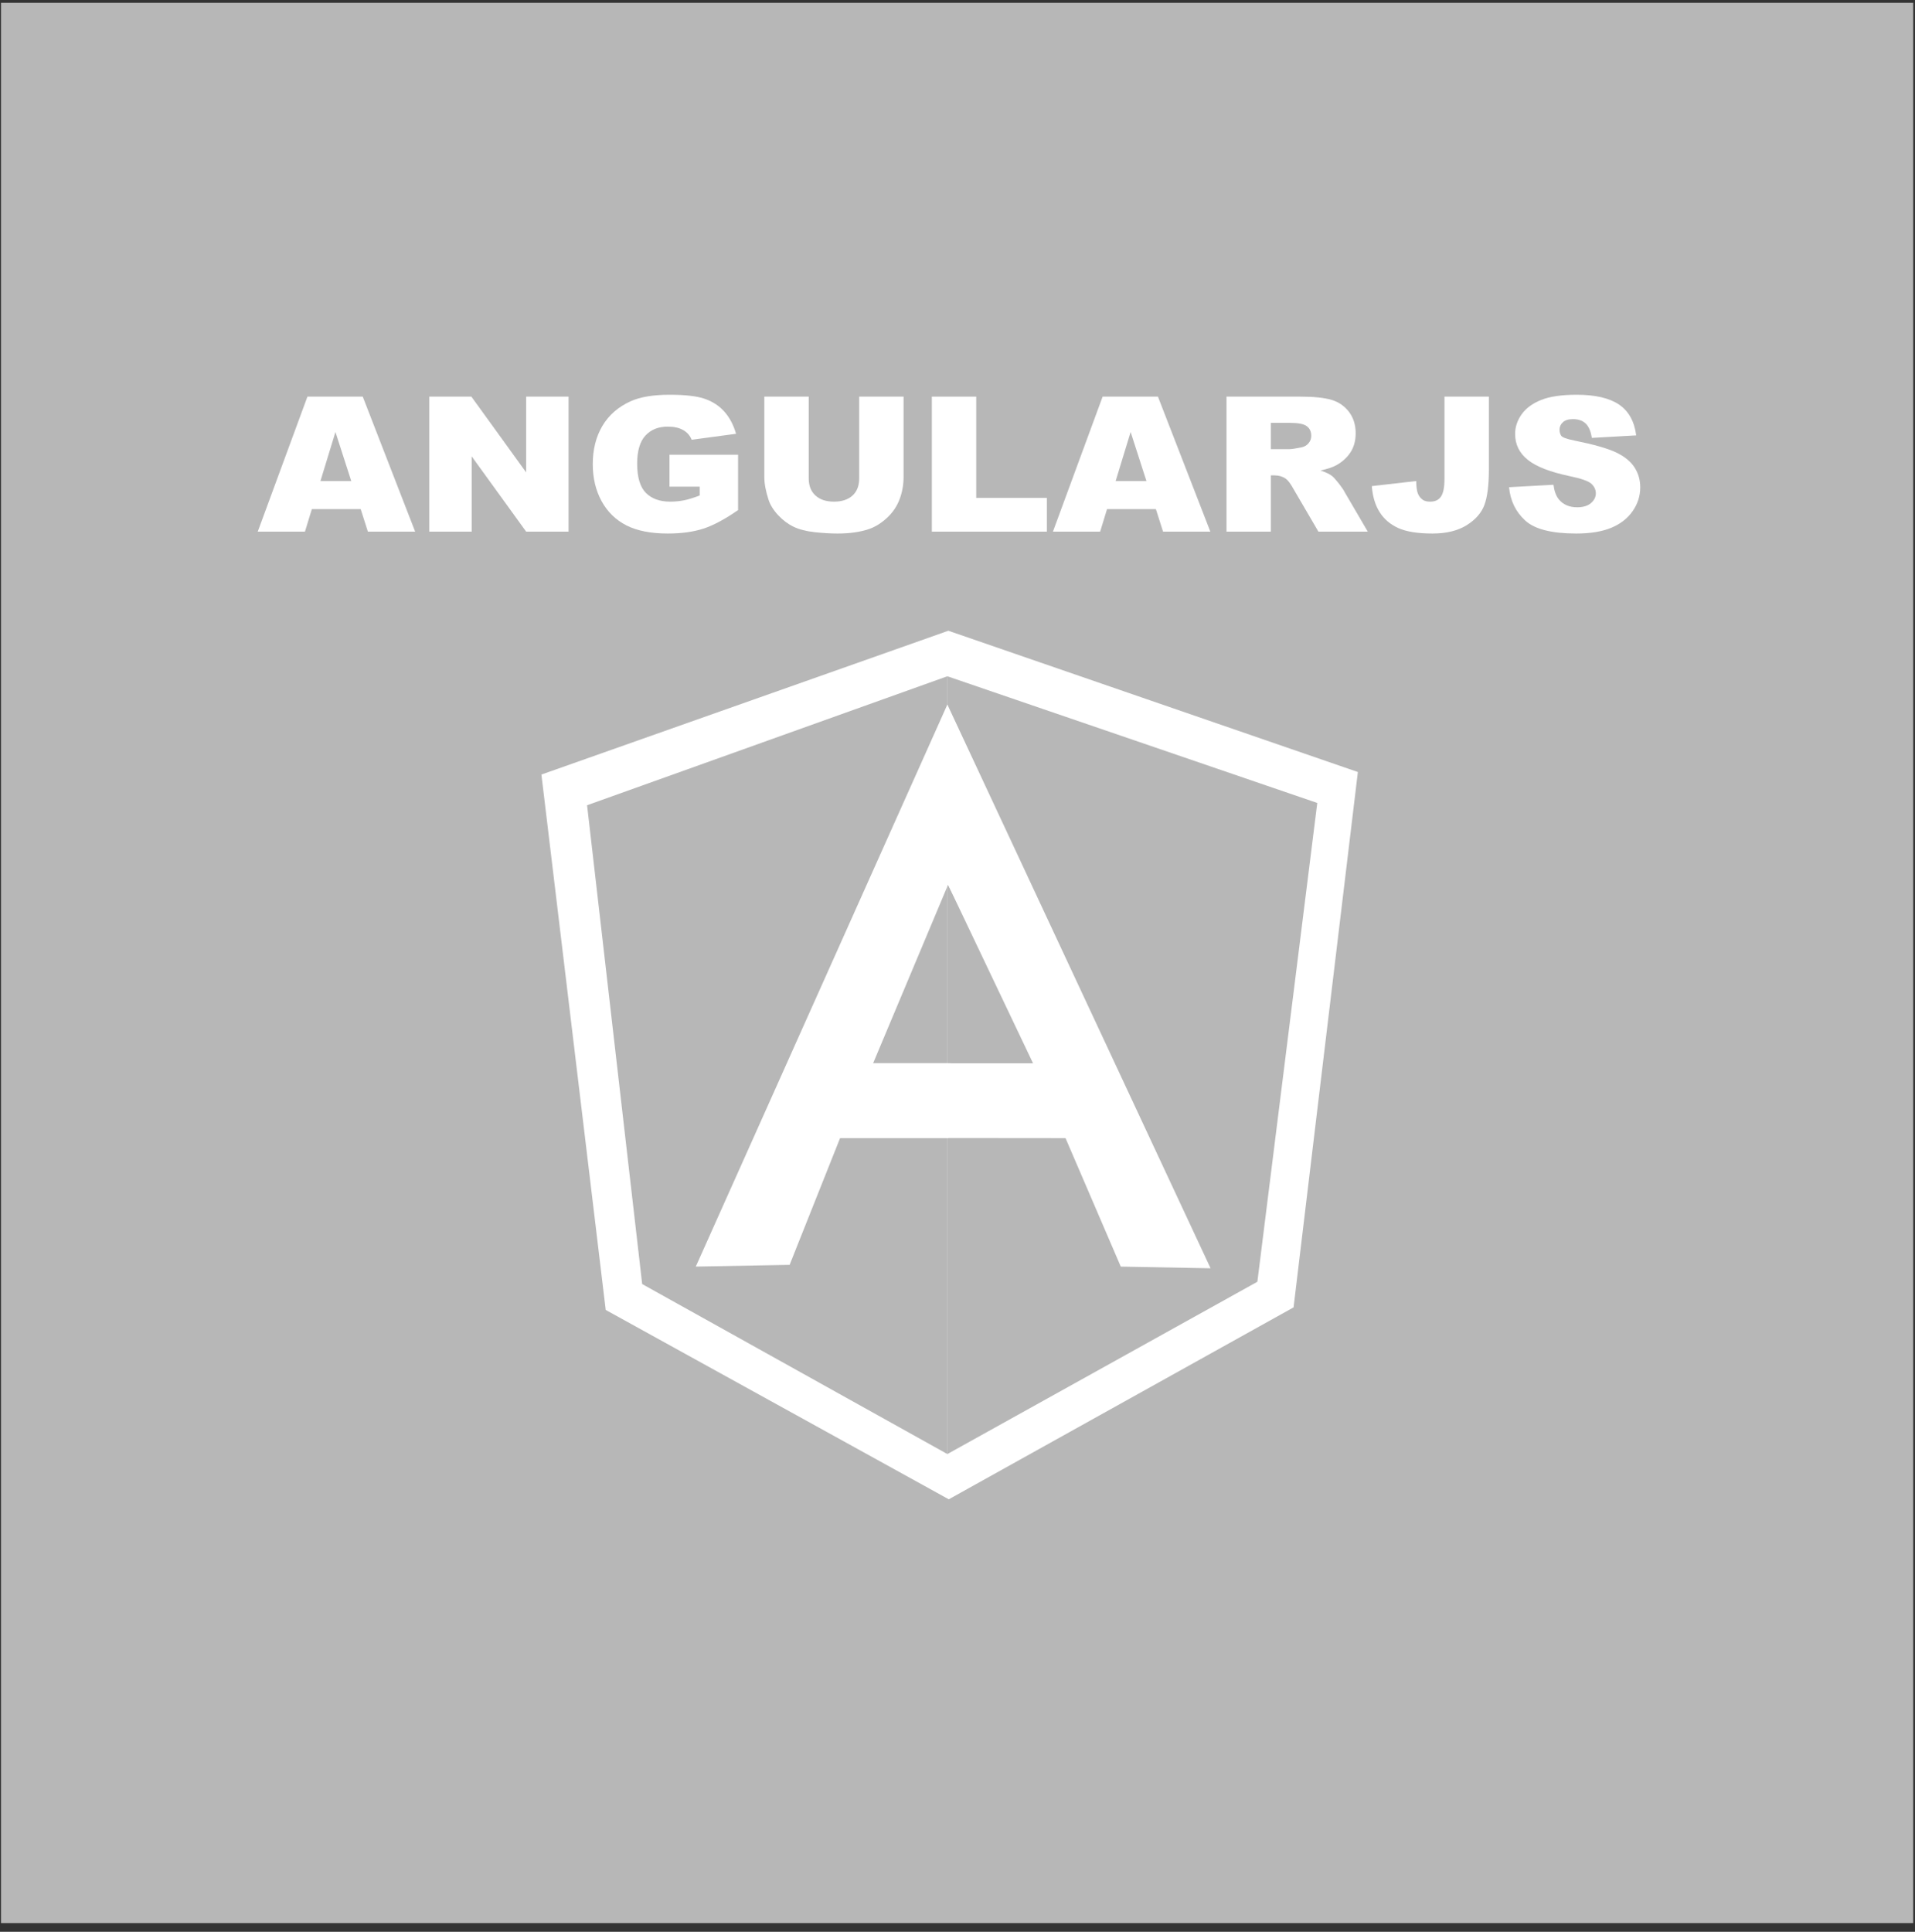 <?xml version="1.0" encoding="UTF-8" standalone="no"?>
<svg width="115px" height="116px" viewBox="0 0 115 116" version="1.1" xmlns="http://www.w3.org/2000/svg" xmlns:xlink="http://www.w3.org/1999/xlink">
    <rect x="0" y="0" width="115" height="116" fill="#333333" stroke="none"/>
    <!-- Generator: Sketch 40.3 (33839) - http://www.bohemiancoding.com/sketch -->
    <title>1475948999_angular</title>
    <desc>Created with Sketch.</desc>
    <defs></defs>
    <g id="Page-1" stroke="none" stroke-width="1" fill="none" fill-rule="evenodd">
        <g id="Desktop-HD" transform="translate(-107, -1662)">
            <g id="Group-14" transform="translate(0, 1393)">
                <g id="Group-8" transform="translate(45, 210)">
                    <g id="Group-11" transform="translate(62, 59)">
                        <g id="1475948999_angular">
                            <g id="Layer_1">
                                <g id="Group">
                                    <polyline id="Shape" fill="#B7B7B7" points="0.061 115.477 114.892 115.477 114.892 0.169 0.061 0.169 0.061 115.477"></polyline>
                                    <path d="M21.093,28.884 L20.144,25.94 L19.244,28.884 L21.093,28.884 L21.093,28.884 Z M21.661,30.573 L18.726,30.573 L18.313,31.924 L15.478,31.924 L18.462,23.817 L21.784,23.817 L24.931,31.924 L22.092,31.924 L21.661,30.573 L21.661,30.573 Z" id="Shape" fill="#FFFFFF"></path>
                                    <polyline id="Shape" fill="#FFFFFF" points="25.78 23.817 28.308 23.817 31.597 28.367 31.597 23.817 34.143 23.817 34.143 31.924 31.597 31.924 28.325 27.401 28.325 31.924 25.78 31.924 25.78 23.817"></polyline>
                                    <path d="M40.203,29.222 L40.203,27.307 L44.323,27.307 L44.323,30.629 C43.54,31.173 42.848,31.544 42.246,31.741 C41.644,31.938 40.93,32.037 40.104,32.037 C39.087,32.037 38.257,31.874 37.616,31.548 C36.976,31.222 36.479,30.736 36.126,30.091 C35.773,29.446 35.597,28.706 35.597,27.871 C35.597,26.991 35.79,26.226 36.175,25.575 C36.561,24.925 37.126,24.432 37.869,24.095 C38.45,23.834 39.231,23.704 40.212,23.704 C41.159,23.704 41.867,23.787 42.336,23.952 C42.805,24.118 43.195,24.375 43.504,24.723 C43.814,25.071 44.047,25.513 44.202,26.048 L41.536,26.407 C41.435,26.152 41.263,25.957 41.022,25.822 C40.78,25.686 40.471,25.618 40.097,25.618 C39.539,25.618 39.093,25.796 38.762,26.152 C38.429,26.508 38.263,27.072 38.263,27.843 C38.263,28.661 38.438,29.246 38.787,29.597 C39.136,29.948 39.623,30.123 40.248,30.123 C40.544,30.123 40.826,30.095 41.096,30.038 C41.365,29.982 41.673,29.887 42.02,29.751 L42.02,29.222 L40.203,29.222" id="Shape" fill="#FFFFFF"></path>
                                    <path d="M51.595,23.817 L54.262,23.817 L54.262,28.633 C54.262,29.11 54.181,29.56 54.02,29.985 C53.86,30.409 53.608,30.779 53.265,31.097 C52.922,31.415 52.562,31.639 52.184,31.768 C51.66,31.947 51.032,32.037 50.298,32.037 C49.872,32.037 49.409,32.009 48.907,31.954 C48.405,31.899 47.986,31.79 47.649,31.626 C47.312,31.463 47.003,31.23 46.724,30.929 C46.444,30.629 46.253,30.318 46.149,29.998 C45.982,29.484 45.899,29.029 45.899,28.633 L45.899,23.817 L48.565,23.817 L48.565,28.724 C48.565,29.162 48.699,29.505 48.968,29.752 C49.236,29.999 49.608,30.123 50.084,30.123 C50.555,30.123 50.925,30.001 51.193,29.759 C51.461,29.516 51.596,29.171 51.596,28.724 L51.596,23.817" id="Shape" fill="#FFFFFF"></path>
                                    <polyline id="Shape" fill="#FFFFFF" points="55.959 23.817 58.625 23.817 58.625 29.897 62.867 29.897 62.867 31.924 55.959 31.924 55.959 23.817"></polyline>
                                    <path d="M68.846,28.884 L67.897,25.94 L66.997,28.884 L68.846,28.884 L68.846,28.884 Z M69.414,30.573 L66.479,30.573 L66.066,31.924 L63.231,31.924 L66.215,23.817 L69.537,23.817 L72.684,31.924 L69.845,31.924 L69.414,30.573 L69.414,30.573 Z" id="Shape" fill="#FFFFFF"></path>
                                    <path d="M76.32,26.97 L77.442,26.97 C77.562,26.97 77.797,26.935 78.146,26.864 C78.321,26.832 78.465,26.751 78.577,26.62 C78.689,26.49 78.744,26.34 78.744,26.171 C78.744,25.921 78.656,25.729 78.48,25.595 C78.304,25.46 77.974,25.393 77.489,25.393 L76.32,25.393 L76.32,26.97 L76.32,26.97 Z M73.654,31.924 L73.654,23.817 L78.079,23.817 C78.902,23.817 79.529,23.882 79.963,24.012 C80.397,24.142 80.746,24.383 81.012,24.735 C81.278,25.087 81.411,25.515 81.411,26.019 C81.411,26.461 81.307,26.841 81.1,27.16 C80.893,27.479 80.608,27.738 80.246,27.937 C80.015,28.063 79.699,28.167 79.297,28.251 C79.607,28.356 79.831,28.462 79.973,28.567 C80.069,28.639 80.208,28.79 80.39,29.021 C80.572,29.252 80.693,29.431 80.753,29.556 L82.138,31.924 L79.174,31.924 L77.687,29.38 C77.507,29.05 77.347,28.837 77.207,28.739 C77.014,28.61 76.797,28.546 76.555,28.546 L76.32,28.546 L76.32,31.924 L73.654,31.924 L73.654,31.924 Z" id="Shape" fill="#FFFFFF"></path>
                                    <path d="M86.743,23.817 L89.41,23.817 L89.41,28.208 C89.41,29.13 89.321,29.832 89.145,30.313 C88.968,30.794 88.613,31.202 88.077,31.536 C87.543,31.87 86.859,32.037 86.024,32.037 C85.141,32.037 84.458,31.928 83.973,31.709 C83.489,31.49 83.114,31.171 82.849,30.75 C82.584,30.33 82.428,29.81 82.381,29.19 L85.047,28.885 C85.05,29.22 85.084,29.469 85.145,29.631 C85.207,29.794 85.312,29.925 85.46,30.025 C85.561,30.09 85.704,30.123 85.889,30.123 C86.184,30.123 86.399,30.02 86.537,29.814 C86.675,29.607 86.743,29.259 86.743,28.77 L86.743,23.817" id="Shape" fill="#FFFFFF"></path>
                                    <path d="M90.622,29.255 L93.289,29.109 C93.34,29.489 93.446,29.779 93.605,29.977 C93.864,30.299 94.234,30.461 94.715,30.461 C95.073,30.461 95.349,30.376 95.543,30.208 C95.737,30.04 95.834,29.845 95.834,29.623 C95.834,29.413 95.748,29.225 95.576,29.058 C95.403,28.892 94.96,28.734 94.245,28.587 C93.075,28.339 92.24,28.013 91.741,27.607 C91.238,27.201 90.986,26.684 90.986,26.057 C90.986,25.643 91.115,25.252 91.374,24.885 C91.633,24.518 92.023,24.229 92.542,24.019 C93.061,23.809 93.774,23.704 94.679,23.704 C95.788,23.704 96.635,23.898 97.218,24.287 C97.8,24.676 98.147,25.295 98.258,26.144 L95.592,26.294 C95.534,25.901 95.412,25.615 95.227,25.436 C95.042,25.257 94.787,25.168 94.461,25.168 C94.193,25.168 93.991,25.23 93.856,25.354 C93.72,25.477 93.653,25.628 93.653,25.805 C93.653,25.934 93.684,26.05 93.747,26.155 C93.808,26.262 94.074,26.361 94.546,26.454 C95.713,26.69 96.548,26.928 97.054,27.169 C97.559,27.41 97.926,27.709 98.156,28.066 C98.386,28.424 98.5,28.823 98.5,29.266 C98.5,29.784 98.346,30.262 98.038,30.701 C97.73,31.139 97.299,31.471 96.747,31.697 C96.194,31.924 95.497,32.037 94.656,32.037 C93.179,32.037 92.156,31.775 91.587,31.251 C91.018,30.728 90.697,30.062 90.622,29.255" id="Shape" fill="#FFFFFF"></path>
                                    <polyline id="Shape" fill="#E15855" points="79.503 47.943 75.864 77.037 57.026 87.505 57.026 40.246 57.026 87.505 38.48 77.176 35.132 48.082 57.026 40.245 57.026 40.246 79.503 47.943"></polyline>
                                    <path d="M52.517,63.752 L57.026,63.752 L57.272,63.76 L62.231,63.76 L57.067,52.913 L52.517,63.752 L52.517,63.752 Z M57.026,68.31 L50.505,68.31 L47.44,76.009 L41.738,76.115 L57.026,41.963 L57.026,41.962 L57.026,41.962 L57.026,41.962 L57.027,41.964 L73.019,76.217 L67.563,76.116 L64.207,68.31 L57.04,68.303 L57.026,68.31 L57.026,68.31 Z" id="Shape" fill="#FFFFFF"></path>
                                    <polyline id="Shape" fill="#FFFFFF" points="56.95 37.875 32.513 46.51 36.375 78.659 56.976 90.029 77.682 78.505 81.543 46.358 56.95 37.875"></polyline>
                                    <polyline id="Shape" fill="#B7B7B7" points="79.105 48.216 56.893 40.609 56.893 87.312 75.508 76.967 79.105 48.216"></polyline>
                                    <polyline id="Shape" fill="#B7B7B7" points="35.255 48.353 38.564 77.104 56.892 87.312 56.892 40.608 35.255 48.353"></polyline>
                                    <path d="M62.416,64.026 L56.933,53.127 L52.436,63.838 L56.892,63.838 L62.416,64.026 L62.416,64.026 Z M63.007,65.472 L56.893,68.343 L50.448,68.343 L47.419,75.951 L41.784,76.056 L56.892,42.305 L63.007,65.472 L63.007,65.472 Z" id="Shape" fill="#FFFFFF"></path>
                                    <polyline id="Shape" fill="#FFFFFF" points="56.892 42.305 56.933 53.127 62.036 63.847 56.904 63.847 56.892 68.336 63.988 68.343 67.305 76.057 72.697 76.157 56.892 42.305"></polyline>
                                </g>
                            </g>
                        </g>
                    </g>
                </g>
            </g>
        </g>
    </g>
</svg>